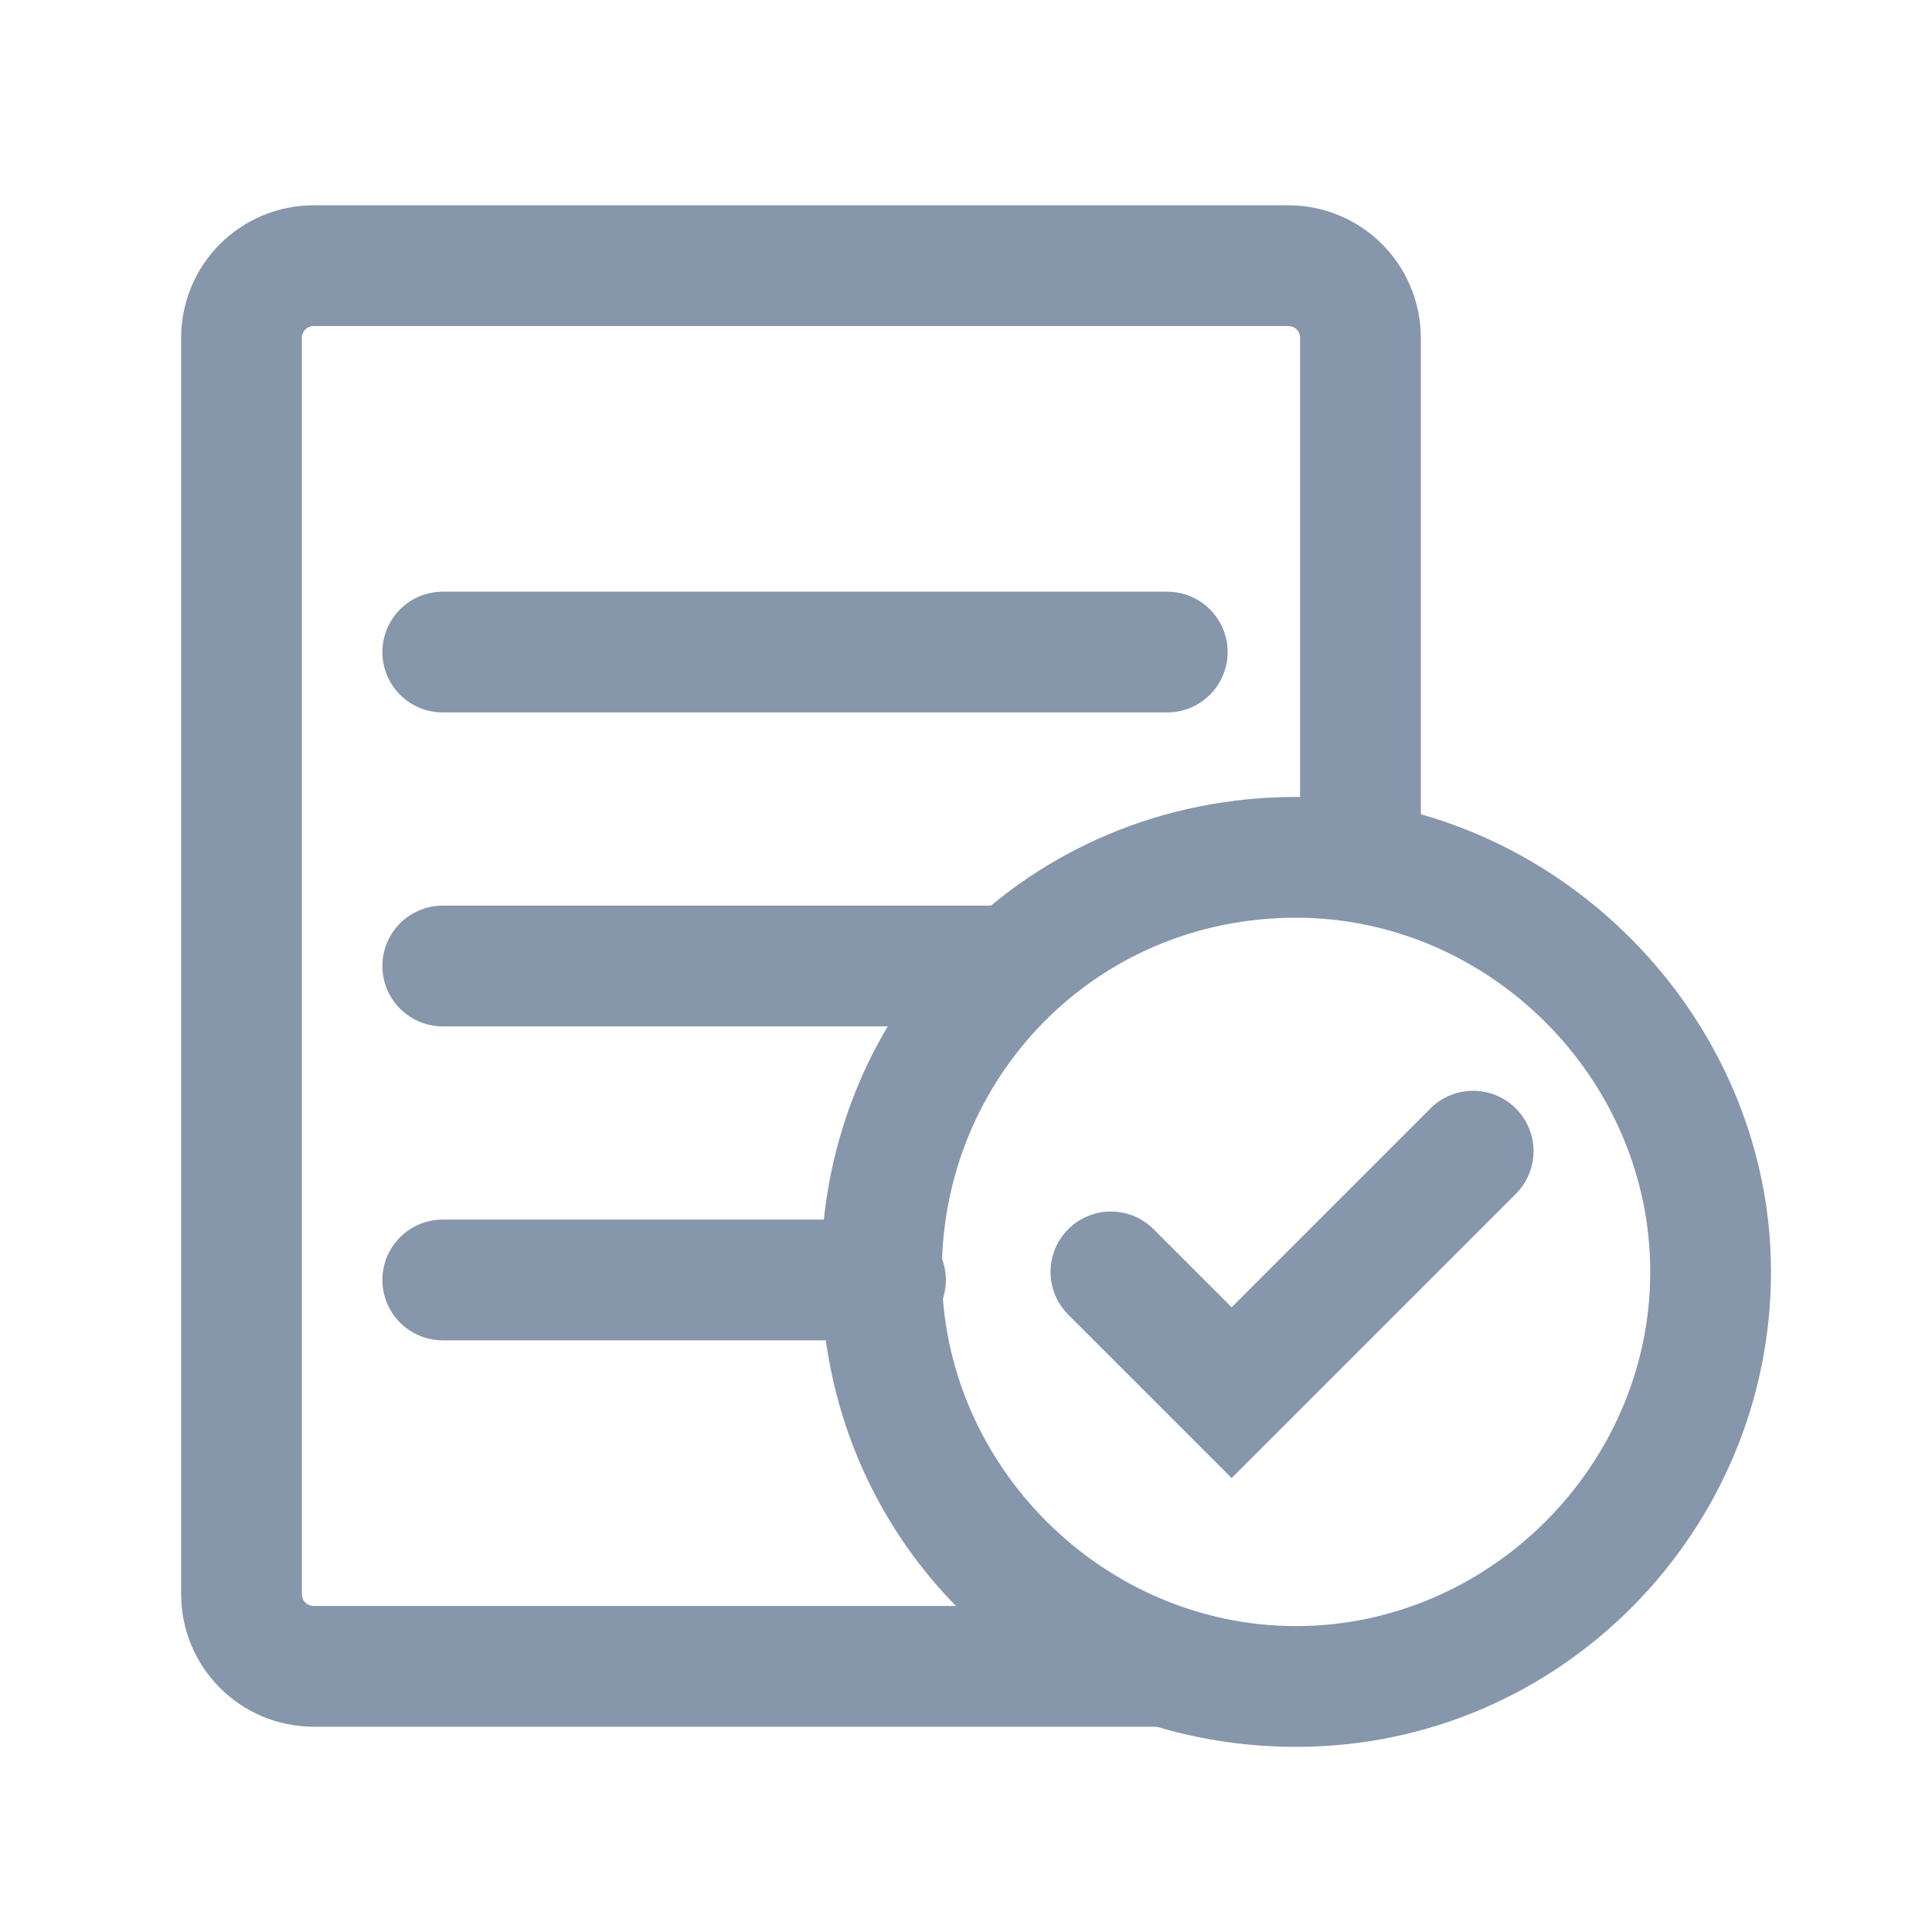 <?xml version="1.0" encoding="utf-8"?>
<!-- Generator: Adobe Illustrator 25.2.0, SVG Export Plug-In . SVG Version: 6.00 Build 0)  -->
<svg version="1.1" id="Layer_1" xmlns="http://www.w3.org/2000/svg" xmlns:xlink="http://www.w3.org/1999/xlink" x="0px" y="0px"
	 viewBox="0 0 24 24" style="enable-background:new 0 0 24 24;" xml:space="preserve">
<style type="text/css">
	.st0{fill:#16123F;}
	.st1{fill:none;stroke:#D0D0E6;stroke-width:1.5;stroke-linecap:round;stroke-miterlimit:10;}
	.st2{clip-path:url(#SVGID_2_);}
	.st3{clip-path:url(#SVGID_4_);fill:#16123F;}
	.st4{fill:none;stroke:#D0D0E6;stroke-width:1.5;stroke-miterlimit:10;}
	.st5{clip-path:url(#SVGID_6_);}
	.st6{clip-path:url(#SVGID_8_);fill:#16123F;}
	.st7{clip-path:url(#SVGID_10_);}
	.st8{clip-path:url(#SVGID_12_);fill:#16123F;}
	.st9{clip-path:url(#SVGID_14_);}
	.st10{clip-path:url(#SVGID_16_);fill:#16123F;}
	.st11{fill:#FFFFFF;fill-opacity:0;}
	.st12{fill:none;stroke:#8696ab;stroke-width:1.5;stroke-miterlimit:10;}
	.st13{fill:none;stroke:#8696ab;stroke-width:1.5;stroke-linecap:round;stroke-miterlimit:10;}
	.st14{fill:#8696ab;}
</style>
<rect x="-926.7" y="118.2" class="st0" width="24" height="24"/>
<path class="st1" d="M-917.2,138.2c-3.9-0.4-6.7-1.7-6.7-3.2c0-1.8,4.2-3.3,9.3-3.3s9.3,1.5,9.3,3.3c0,1.7-3.4,3-7.9,3.3"/>
<g>
	<g>
		<defs>
			<path id="SVGID_1_" d="M-919.8,129.8c-0.6-0.9-0.8-2-0.8-3.1c0-3.4,2.8-6.2,6.2-6.2s6.2,2.8,6.2,6.2c0,1.1-0.2,2.2-0.8,3.1
				c-1.2,1.7-5.3,6.2-5.3,6.2S-918.7,131.5-919.8,129.8z"/>
		</defs>
		<clipPath id="SVGID_2_">
			<use xlink:href="#SVGID_1_"  style="overflow:visible;"/>
		</clipPath>
		<g class="st2">
			<g>
				<defs>
					<rect id="SVGID_3_" x="-952.7" y="-510.4" width="1920" height="1073"/>
				</defs>
				<clipPath id="SVGID_4_">
					<use xlink:href="#SVGID_3_"  style="overflow:visible;"/>
				</clipPath>
				<rect x="-925.7" y="115.6" class="st3" width="22.3" height="25.4"/>
			</g>
		</g>
	</g>
</g>
<g>
	<path class="st4" d="M-919,129.6c-0.5-0.7-0.7-1.7-0.7-2.6c0-2.9,2.3-5.2,5.2-5.2s5.2,2.3,5.2,5.2c0,0.9-0.2,1.9-0.7,2.6
		c-1,1.4-4.5,5.2-4.5,5.2S-918,131-919,129.6z"/>
	<circle class="st4" cx="-914.5" cy="126.5" r="1.7"/>
</g>
<polyline class="st1" points="-917.6,139.5 -916.2,138 -917.7,136.5 "/>
<rect x="-926.7" y="118.2" class="st0" width="24" height="24"/>
<path class="st1" d="M-917.2,138.2c-3.9-0.4-6.7-1.7-6.7-3.2c0-1.8,4.2-3.3,9.3-3.3s9.3,1.5,9.3,3.3c0,1.7-3.4,3-7.9,3.3"/>
<g>
	<g>
		<defs>
			<path id="SVGID_5_" d="M-919.8,129.8c-0.6-0.9-0.8-2-0.8-3.1c0-3.4,2.8-6.2,6.2-6.2s6.2,2.8,6.2,6.2c0,1.1-0.2,2.2-0.8,3.1
				c-1.2,1.7-5.3,6.2-5.3,6.2S-918.7,131.5-919.8,129.8z"/>
		</defs>
		<clipPath id="SVGID_6_">
			<use xlink:href="#SVGID_5_"  style="overflow:visible;"/>
		</clipPath>
		<g class="st5">
			<g>
				<defs>
					<rect id="SVGID_7_" x="-952.7" y="-510.4" width="1920" height="1073"/>
				</defs>
				<clipPath id="SVGID_8_">
					<use xlink:href="#SVGID_7_"  style="overflow:visible;"/>
				</clipPath>
				<rect x="-925.7" y="115.6" class="st6" width="22.3" height="25.4"/>
			</g>
		</g>
	</g>
</g>
<g>
	<path class="st4" d="M-919,129.6c-0.5-0.7-0.7-1.7-0.7-2.6c0-2.9,2.3-5.2,5.2-5.2s5.2,2.3,5.2,5.2c0,0.9-0.2,1.9-0.7,2.6
		c-1,1.4-4.5,5.2-4.5,5.2S-918,131-919,129.6z"/>
	<circle class="st4" cx="-914.5" cy="126.5" r="1.7"/>
</g>
<polyline class="st1" points="-917.6,139.5 -916.2,138 -917.7,136.5 "/>
<rect x="-799.6" y="223.8" class="st0" width="24" height="24"/>
<path class="st1" d="M-790.2,243.8c-3.9-0.4-6.7-1.7-6.7-3.2c0-1.8,4.2-3.3,9.3-3.3s9.3,1.5,9.3,3.3c0,1.7-3.4,3-7.9,3.3"/>
<g>
	<g>
		<defs>
			<path id="SVGID_9_" d="M-792.8,235.4c-0.6-0.9-0.8-2-0.8-3.1c0-3.4,2.8-6.2,6.2-6.2s6.2,2.8,6.2,6.2c0,1.1-0.2,2.2-0.8,3.1
				c-1.2,1.7-5.3,6.2-5.3,6.2S-791.6,237.1-792.8,235.4z"/>
		</defs>
		<clipPath id="SVGID_10_">
			<use xlink:href="#SVGID_9_"  style="overflow:visible;"/>
		</clipPath>
		<g class="st7">
			<g>
				<defs>
					<rect id="SVGID_11_" x="-825.7" y="-404.8" width="1920" height="1073"/>
				</defs>
				<clipPath id="SVGID_12_">
					<use xlink:href="#SVGID_11_"  style="overflow:visible;"/>
				</clipPath>
				<rect x="-798.7" y="221.2" class="st8" width="22.3" height="25.4"/>
			</g>
		</g>
	</g>
</g>
<g>
	<path class="st4" d="M-792,235.2c-0.5-0.7-0.7-1.7-0.7-2.6c0-2.9,2.3-5.2,5.2-5.2s5.2,2.3,5.2,5.2c0,0.9-0.2,1.9-0.7,2.6
		c-1,1.4-4.5,5.2-4.5,5.2S-791,236.6-792,235.2z"/>
	<circle class="st4" cx="-787.5" cy="232.1" r="1.7"/>
</g>
<polyline class="st1" points="-790.6,245.1 -789.2,243.6 -790.7,242.1 "/>
<rect x="-927.1" y="104.5" class="st0" width="24" height="24"/>
<path class="st1" d="M-917.6,124.5c-3.9-0.4-6.7-1.7-6.7-3.2c0-1.8,4.2-3.3,9.3-3.3s9.3,1.5,9.3,3.3c0,1.7-3.4,3-7.9,3.3"/>
<g>
	<g>
		<defs>
			<path id="SVGID_13_" d="M-920.3,116.1c-0.6-0.9-0.8-2-0.8-3.1c0-3.4,2.8-6.2,6.2-6.2s6.2,2.8,6.2,6.2c0,1.1-0.2,2.2-0.8,3.1
				c-1.2,1.7-5.3,6.2-5.3,6.2S-919.1,117.8-920.3,116.1z"/>
		</defs>
		<clipPath id="SVGID_14_">
			<use xlink:href="#SVGID_13_"  style="overflow:visible;"/>
		</clipPath>
		<g class="st9">
			<g>
				<defs>
					<rect id="SVGID_15_" x="-953.1" y="-524.1" width="1920" height="1073"/>
				</defs>
				<clipPath id="SVGID_16_">
					<use xlink:href="#SVGID_15_"  style="overflow:visible;"/>
				</clipPath>
				<rect x="-926.1" y="101.9" class="st10" width="22.3" height="25.4"/>
			</g>
		</g>
	</g>
</g>
<g>
	<path class="st4" d="M-919.4,115.9c-0.5-0.7-0.7-1.7-0.7-2.6c0-2.9,2.3-5.2,5.2-5.2s5.2,2.3,5.2,5.2c0,0.9-0.2,1.9-0.7,2.6
		c-1,1.4-4.5,5.2-4.5,5.2S-918.4,117.3-919.4,115.9z"/>
	<circle class="st4" cx="-914.9" cy="112.8" r="1.7"/>
</g>
<polyline class="st1" points="-918.1,125.8 -916.6,124.3 -918.1,122.8 "/>
<rect class="st11" width="24" height="24"/>
<path class="st12" d="M14.5,20.7h-0.3H3.9c-0.5,0-0.9-0.4-0.9-0.9V4.2c0-0.5,0.4-0.9,0.9-0.9H16c0.5,0,0.9,0.4,0.9,0.9v6.9"/>
<g>
	<line class="st13" x1="5.5" y1="8.1" x2="14.5" y2="8.1"/>
	<line class="st13" x1="5.5" y1="12" x2="12.5" y2="12"/>
	<line class="st13" x1="5.5" y1="15.9" x2="11" y2="15.9"/>
</g>
<g>
	<g>
		<path class="st14" d="M16.1,11.4c2.4,0,4.4,2,4.4,4.4s-2,4.4-4.4,4.4s-4.4-2-4.4-4.4S13.6,11.4,16.1,11.4 M16.1,9.9
			c-3.3,0-5.9,2.6-5.9,5.9s2.6,5.9,5.9,5.9S22,19,22,15.8S19.3,9.9,16.1,9.9L16.1,9.9z"/>
	</g>
	<polyline class="st13" points="13.8,15.8 15.3,17.3 18.3,14.3 	"/>
</g>
</svg>
